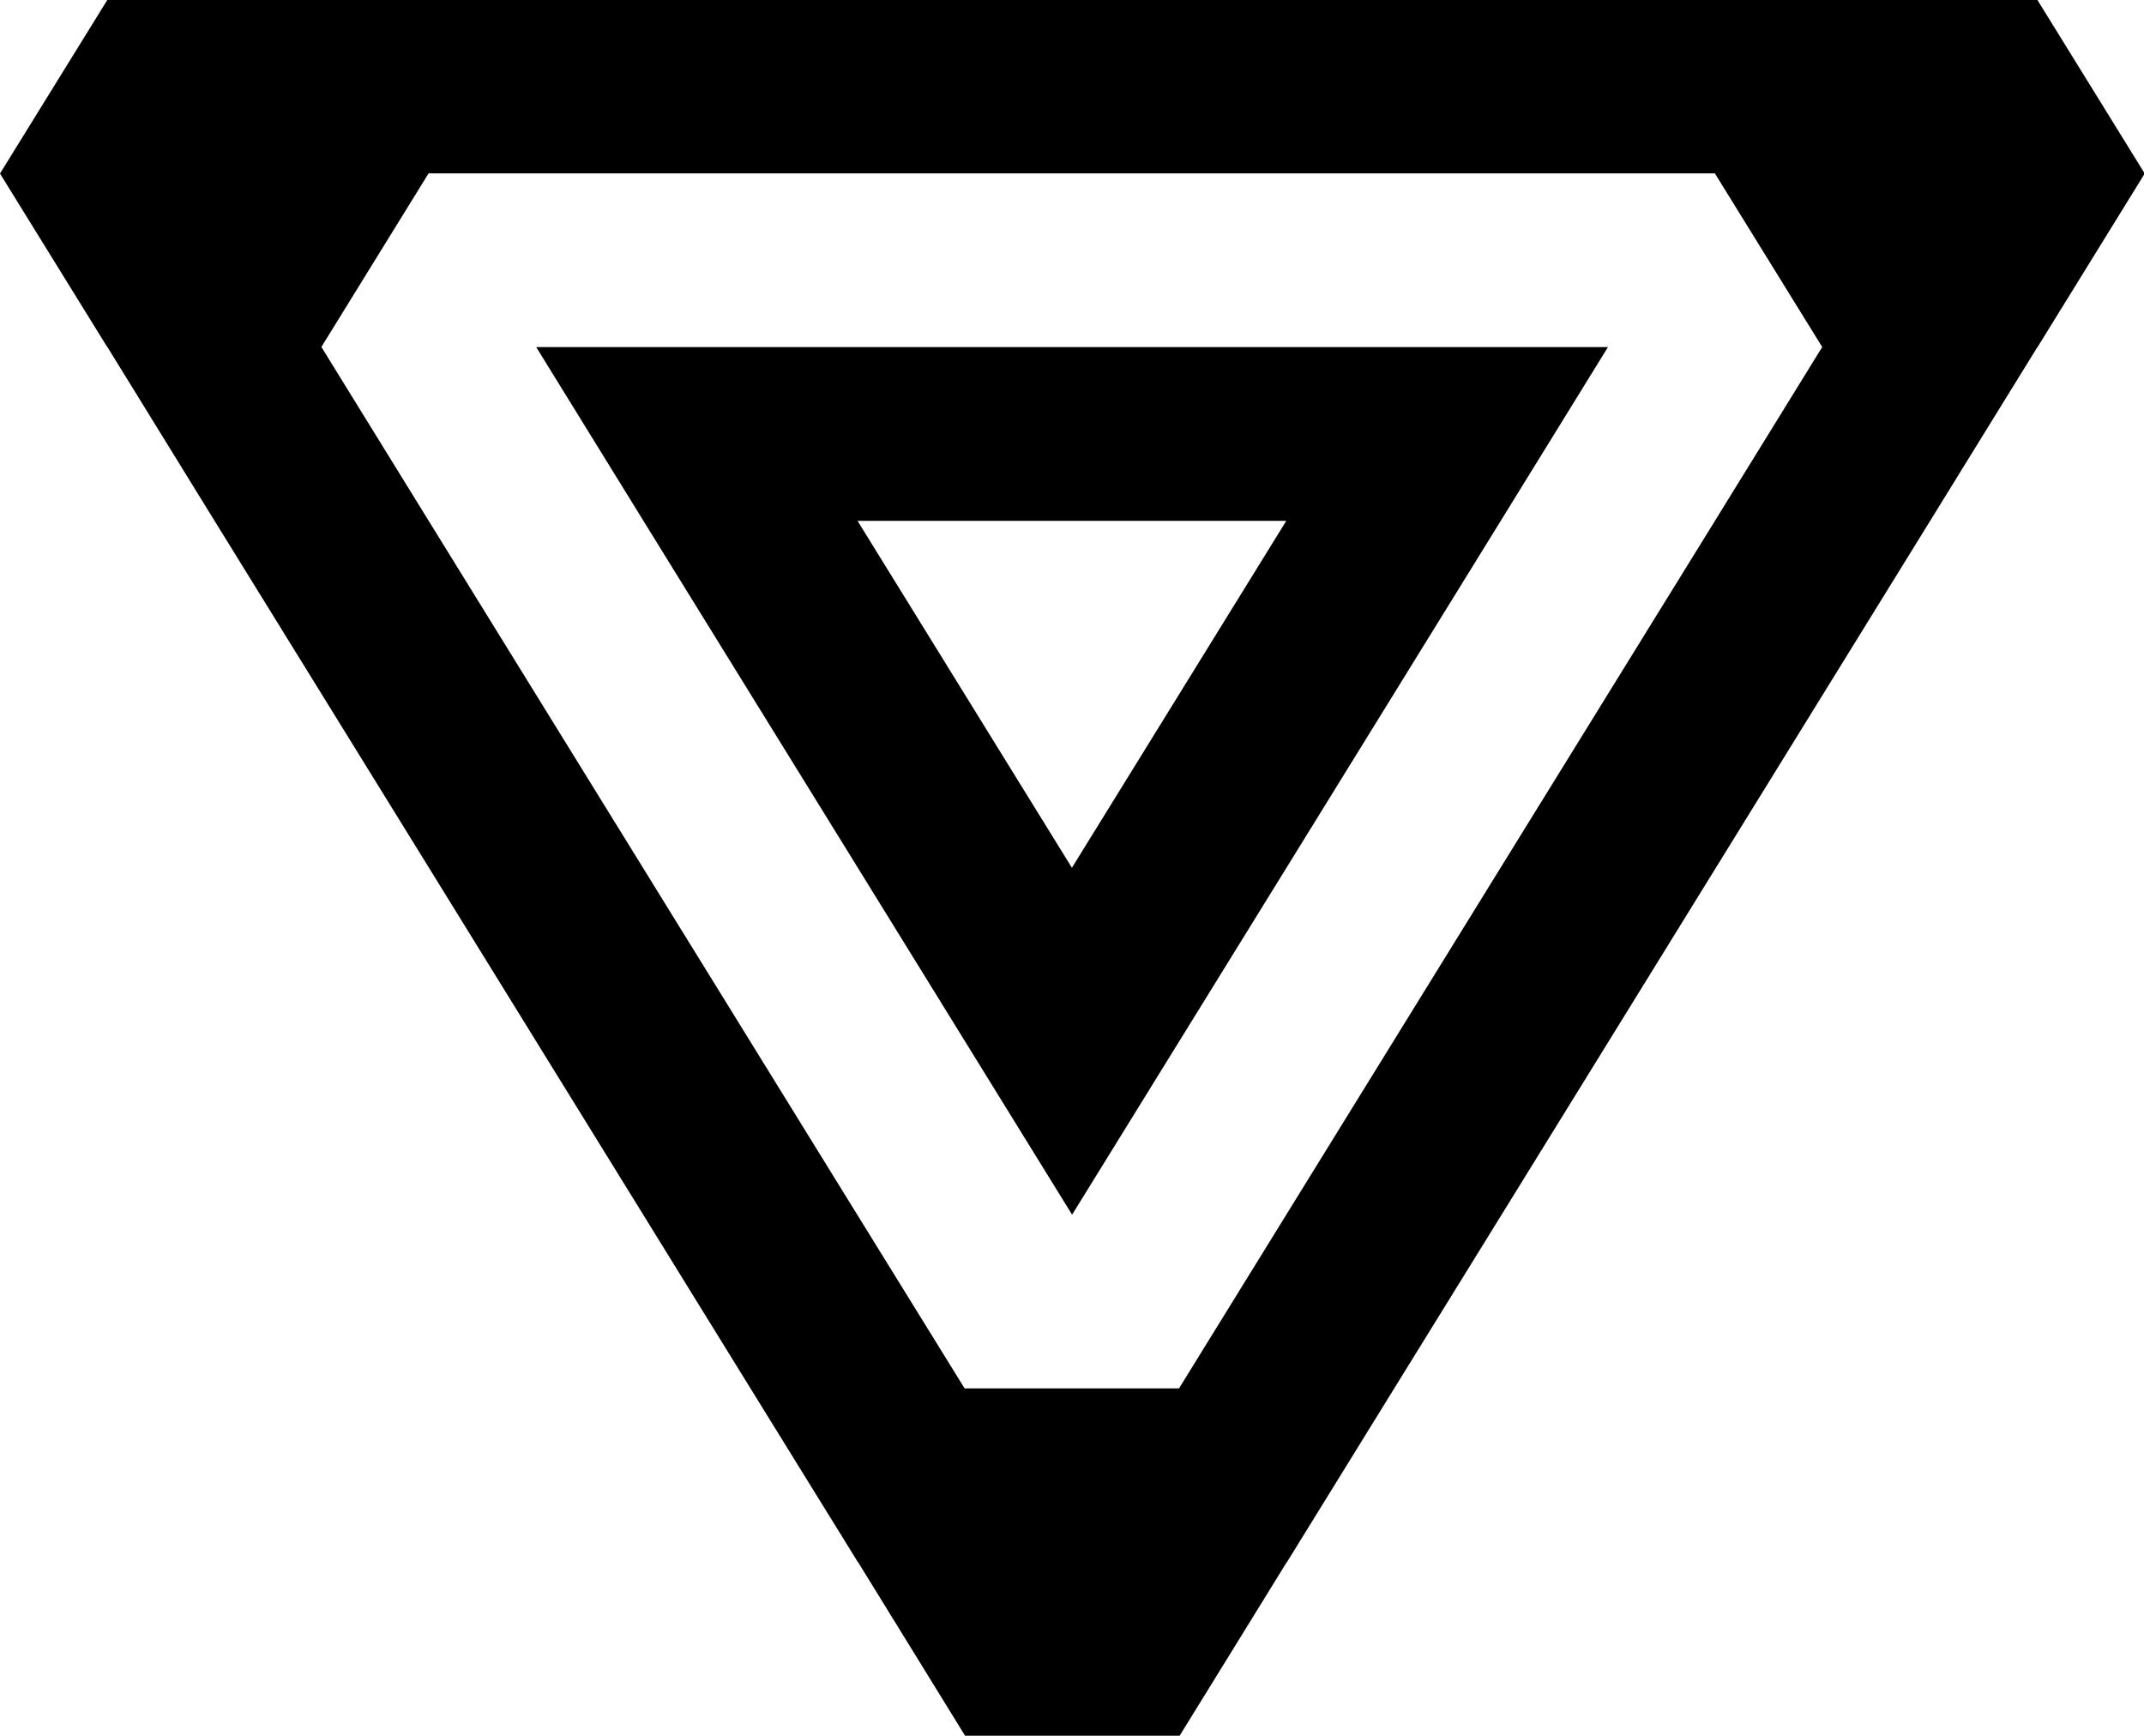 <?xml version="1.0" encoding="UTF-8"?>
<svg id="Layer_2" data-name="Layer 2" xmlns="http://www.w3.org/2000/svg" viewBox="0 0 120.71 97.71">
  <g id="Layer_1-2" data-name="Layer 1">
    <g>
      <path class="cls-1" d="M114.67,0H6.04L0,9.77l6.04,9.77h.01s6.03,9.78,6.03,9.78l12.07,19.53h0s12.07,19.54,12.07,19.54h0s6.04,9.78,6.04,9.78l6.04,9.77h.01s6.03,9.78,6.03,9.78h0c5.27,0,6.8,0,12.07,0h0s6.03-9.77,6.03-9.77h.01s6.04-9.78,6.04-9.78l6.04-9.77h0s12.07-19.54,12.07-19.54h0s12.07-19.54,12.07-19.54l6.03-9.77h.01s6.04-9.78,6.04-9.78l-6.04-9.77ZM60.34,87.95h.01s.01,0,.01,0h-.02ZM102.59,19.54l-6.03,9.77-12.07,19.53h0s-12.07,19.54-12.07,19.54h0s-6.04,9.78-6.04,9.78h-12.07l-6.04-9.77h0s-12.07-19.54-12.07-19.54h0s-12.07-19.54-12.07-19.54l-6.03-9.77h-.02.01s6.04-9.78,6.04-9.78h72.42l6.04,9.77h.01s-.02.01-.02.01Z"/>
      <path class="cls-1" d="M30.19,19.54l6.03,9.77,12.07,19.53h0s12.07,19.54,12.07,19.54l12.07-19.53h0s12.07-19.54,12.07-19.54l6.03-9.77H30.19ZM60.35,48.85l-12.07-19.53h24.14l-12.07,19.53Z"/>
    </g>
  </g>
</svg>